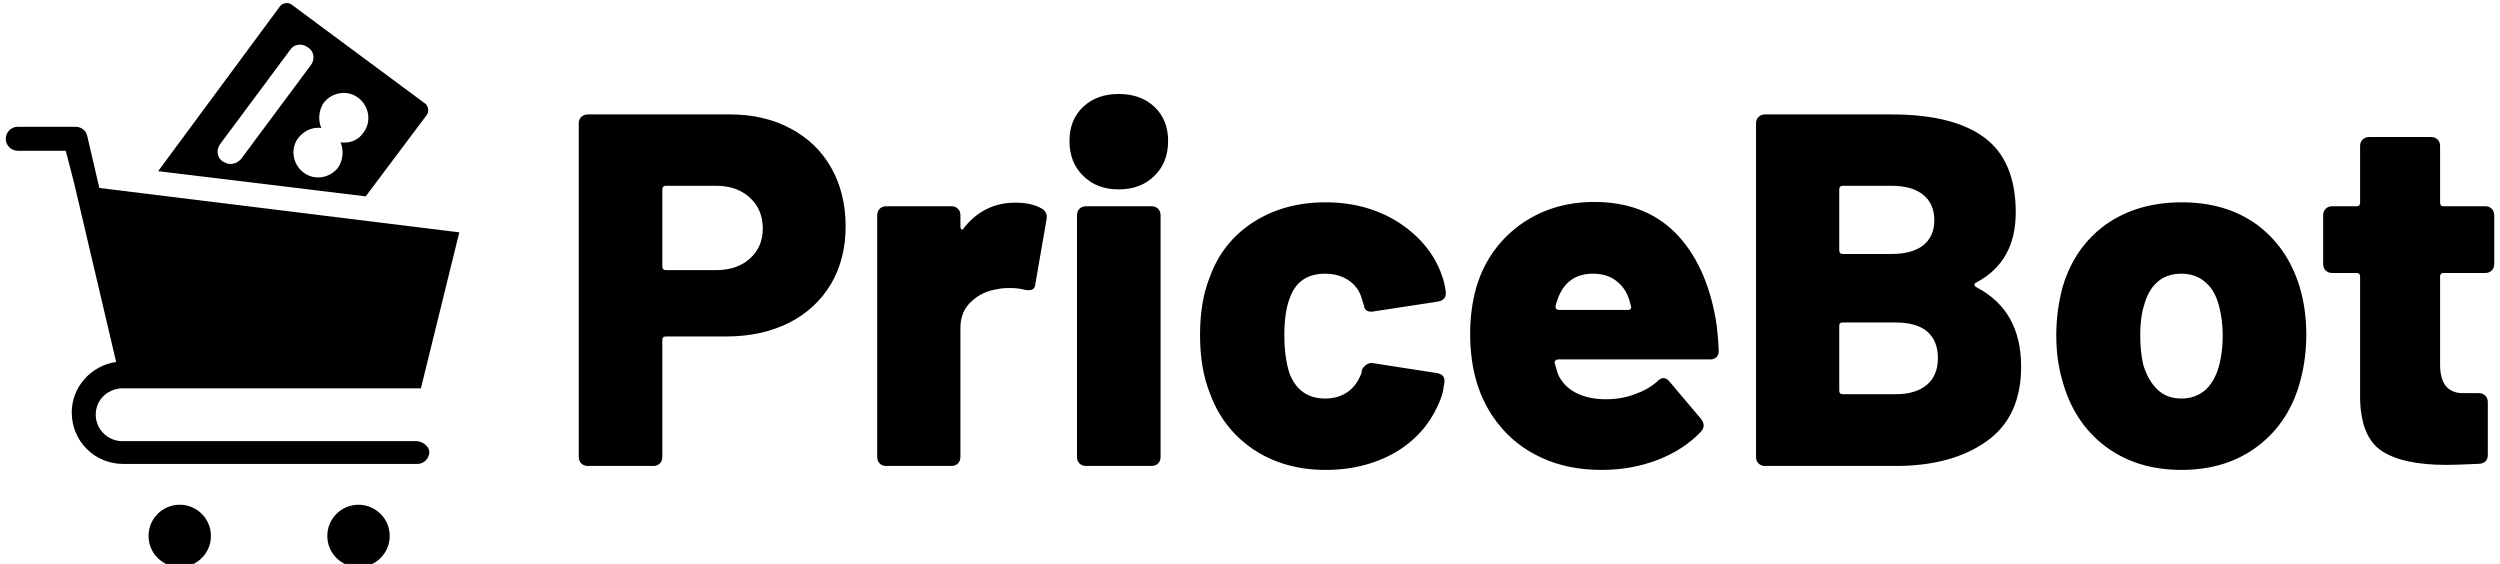 <svg data-v-423bf9ae="" xmlns="http://www.w3.org/2000/svg" viewBox="0 0 399 90" class="iconLeft"><!----><!----><!----><g data-v-423bf9ae="" id="db3684cd-6e5a-4e78-8dc5-9067bfc5536f" fill="black" transform="matrix(5.725,0,0,5.725,88.705,-5.782)"><path d="M4.86 4.20Q5.81 4.20 6.54 4.59Q7.28 4.98 7.68 5.69Q8.08 6.40 8.08 7.32L8.08 7.32Q8.08 8.23 7.67 8.93Q7.25 9.63 6.50 10.01Q5.74 10.39 4.75 10.39L4.75 10.39L3.07 10.39Q2.97 10.39 2.97 10.49L2.97 10.49L2.97 13.75Q2.97 13.86 2.90 13.93Q2.83 14 2.72 14L2.72 14L0.90 14Q0.78 14 0.71 13.93Q0.64 13.86 0.64 13.75L0.64 13.75L0.64 4.45Q0.64 4.34 0.71 4.27Q0.78 4.20 0.90 4.20L0.90 4.20L4.86 4.20ZM4.48 8.54Q5.05 8.54 5.41 8.22Q5.77 7.90 5.77 7.38L5.77 7.38Q5.77 6.85 5.41 6.52Q5.05 6.19 4.48 6.19L4.48 6.19L3.07 6.19Q2.97 6.19 2.97 6.29L2.97 6.29L2.97 8.44Q2.97 8.54 3.07 8.54L3.07 8.54L4.48 8.54ZM12.81 6.66Q13.26 6.66 13.54 6.82L13.54 6.82Q13.72 6.92 13.68 7.13L13.68 7.13L13.37 8.92Q13.36 9.10 13.19 9.10L13.19 9.10Q13.12 9.10 13.08 9.09L13.08 9.09Q12.91 9.04 12.66 9.04L12.66 9.04Q12.43 9.04 12.32 9.07L12.32 9.07Q11.89 9.13 11.59 9.41Q11.28 9.69 11.28 10.15L11.28 10.15L11.28 13.75Q11.28 13.86 11.21 13.93Q11.14 14 11.03 14L11.03 14L9.21 14Q9.10 14 9.03 13.93Q8.96 13.86 8.96 13.75L8.96 13.75L8.96 7.01Q8.96 6.90 9.03 6.83Q9.10 6.76 9.21 6.76L9.21 6.76L11.03 6.76Q11.14 6.76 11.21 6.83Q11.28 6.90 11.28 7.01L11.28 7.01L11.28 7.32Q11.28 7.39 11.32 7.41Q11.35 7.42 11.38 7.36L11.38 7.36Q11.94 6.66 12.81 6.66L12.81 6.66ZM15.69 6.29Q15.08 6.29 14.70 5.91Q14.32 5.54 14.32 4.94L14.32 4.94Q14.32 4.35 14.70 3.99Q15.08 3.63 15.69 3.63L15.69 3.63Q16.31 3.63 16.69 3.99Q17.07 4.35 17.07 4.94L17.07 4.94Q17.07 5.54 16.69 5.91Q16.31 6.29 15.69 6.29L15.69 6.29ZM14.78 14Q14.67 14 14.60 13.93Q14.53 13.86 14.53 13.75L14.53 13.75L14.53 7.01Q14.53 6.90 14.60 6.83Q14.67 6.76 14.78 6.76L14.78 6.76L16.60 6.76Q16.72 6.76 16.79 6.83Q16.86 6.90 16.86 7.01L16.86 7.01L16.86 13.75Q16.86 13.86 16.79 13.93Q16.72 14 16.60 14L16.60 14L14.78 14ZM21.46 14.11Q20.31 14.11 19.45 13.54Q18.59 12.96 18.23 11.96L18.23 11.96Q17.96 11.28 17.96 10.35L17.96 10.35Q17.96 9.41 18.23 8.74L18.23 8.74Q18.58 7.76 19.45 7.20Q20.31 6.65 21.46 6.65L21.46 6.65Q22.62 6.65 23.51 7.22Q24.39 7.80 24.70 8.68L24.70 8.68Q24.78 8.90 24.81 9.14L24.81 9.14L24.81 9.20Q24.81 9.38 24.58 9.42L24.58 9.42L22.81 9.69L22.74 9.70Q22.55 9.70 22.53 9.53L22.53 9.53L22.47 9.34Q22.39 9.03 22.11 8.83Q21.83 8.64 21.45 8.64L21.45 8.64Q20.71 8.64 20.47 9.30L20.47 9.30Q20.31 9.69 20.31 10.36L20.31 10.36Q20.31 10.96 20.45 11.41L20.45 11.41Q20.72 12.12 21.45 12.12L21.45 12.12Q21.81 12.12 22.07 11.94Q22.33 11.76 22.46 11.41L22.46 11.41L22.47 11.34L22.47 11.34Q22.48 11.27 22.58 11.19Q22.67 11.12 22.76 11.13L22.76 11.13L24.56 11.41Q24.81 11.45 24.77 11.69L24.77 11.69Q24.74 11.91 24.70 12.04L24.70 12.04Q24.36 13.02 23.49 13.57Q22.61 14.11 21.46 14.11L21.46 14.11ZM29.27 12.14Q29.71 12.14 30.08 12.00Q30.45 11.87 30.70 11.65L30.70 11.65Q30.79 11.55 30.88 11.55L30.88 11.55Q30.97 11.55 31.05 11.65L31.05 11.65L31.92 12.68Q32.00 12.78 32.00 12.87L32.00 12.87Q32.00 12.96 31.92 13.05L31.92 13.05Q31.44 13.55 30.72 13.83Q29.99 14.11 29.16 14.11L29.16 14.11Q28.21 14.11 27.48 13.77Q26.74 13.43 26.26 12.81L26.26 12.81Q25.49 11.83 25.49 10.32L25.49 10.32Q25.49 9.65 25.65 9.06L25.65 9.06Q25.96 7.97 26.85 7.30Q27.75 6.64 28.95 6.64L28.95 6.64Q30.35 6.64 31.21 7.50Q32.07 8.37 32.34 9.93L32.34 9.93Q32.40 10.32 32.42 10.78L32.42 10.78Q32.42 11.03 32.17 11.03L32.17 11.03L27.94 11.03Q27.90 11.03 27.87 11.06Q27.83 11.09 27.85 11.14L27.85 11.14L27.93 11.42Q28.07 11.76 28.42 11.95Q28.77 12.14 29.27 12.14L29.27 12.14ZM28.91 8.64Q28.20 8.64 27.94 9.32L27.94 9.32Q27.89 9.46 27.87 9.53L27.87 9.53L27.87 9.56Q27.87 9.65 27.97 9.65L27.97 9.65L29.89 9.65Q29.95 9.65 29.97 9.61Q29.99 9.58 29.97 9.53L29.97 9.53L29.92 9.35Q29.81 9.02 29.55 8.83Q29.30 8.64 28.91 8.64L28.91 8.64ZM39.61 8.88Q39.55 8.90 39.55 8.95Q39.55 8.99 39.61 9.02L39.61 9.02Q40.85 9.67 40.85 11.23L40.85 11.23Q40.85 12.63 39.89 13.31Q38.92 14 37.35 14L37.35 14L33.71 14Q33.60 14 33.53 13.93Q33.46 13.86 33.46 13.75L33.46 13.75L33.46 4.45Q33.46 4.34 33.53 4.27Q33.60 4.20 33.71 4.20L33.71 4.20L37.24 4.20Q38.95 4.20 39.82 4.84Q40.70 5.49 40.70 6.93L40.70 6.93Q40.70 8.30 39.61 8.88L39.61 8.88ZM35.88 6.19Q35.78 6.19 35.78 6.29L35.78 6.29L35.78 7.99Q35.78 8.09 35.88 8.09L35.88 8.09L37.24 8.09Q37.81 8.09 38.12 7.85Q38.43 7.60 38.43 7.15L38.43 7.15Q38.43 6.69 38.12 6.44Q37.81 6.19 37.24 6.19L37.24 6.19L35.88 6.19ZM37.35 12.00Q37.91 12.00 38.22 11.74Q38.53 11.48 38.53 10.99L38.53 10.99Q38.53 10.51 38.23 10.25Q37.93 10.00 37.35 10.00L37.35 10.00L35.88 10.00Q35.78 10.00 35.78 10.09L35.78 10.09L35.78 11.90Q35.78 12.00 35.88 12.00L35.88 12.00L37.35 12.00ZM45.32 14.11Q44.06 14.11 43.18 13.44Q42.31 12.77 42 11.62L42 11.62Q41.83 11.05 41.83 10.36L41.83 10.36Q41.83 9.66 42.01 9.00L42.01 9.00Q42.34 7.90 43.21 7.27Q44.09 6.65 45.33 6.65L45.33 6.65Q46.56 6.65 47.42 7.27Q48.27 7.90 48.61 8.99L48.61 8.99Q48.80 9.62 48.80 10.33L48.80 10.33Q48.80 10.98 48.65 11.56L48.65 11.56Q48.36 12.74 47.47 13.43Q46.59 14.11 45.32 14.11L45.32 14.11ZM45.32 12.12Q45.72 12.12 46.00 11.87Q46.27 11.61 46.38 11.16L46.38 11.16Q46.47 10.79 46.47 10.36L46.47 10.36Q46.47 9.94 46.37 9.55L46.37 9.55Q46.26 9.11 45.99 8.88Q45.72 8.64 45.32 8.64L45.32 8.64Q44.90 8.64 44.64 8.88Q44.38 9.11 44.27 9.55L44.27 9.55Q44.17 9.86 44.17 10.36L44.17 10.36Q44.17 10.79 44.25 11.16L44.25 11.16Q44.38 11.61 44.65 11.87Q44.91 12.12 45.32 12.12L45.32 12.12ZM54.04 8.37Q54.04 8.48 53.97 8.55Q53.90 8.62 53.79 8.62L53.79 8.62L52.63 8.62Q52.53 8.62 52.53 8.72L52.53 8.72L52.53 11.17Q52.53 11.97 53.17 11.97L53.17 11.97L53.61 11.97Q53.72 11.97 53.79 12.04Q53.86 12.11 53.86 12.22L53.86 12.22L53.86 13.69Q53.86 13.92 53.62 13.94L53.62 13.94Q52.98 13.97 52.71 13.97L52.71 13.97Q51.49 13.97 50.90 13.58Q50.32 13.19 50.30 12.12L50.30 12.12L50.30 8.72Q50.30 8.62 50.20 8.62L50.20 8.62L49.52 8.62Q49.41 8.62 49.34 8.55Q49.27 8.48 49.27 8.37L49.27 8.37L49.27 7.01Q49.27 6.90 49.34 6.83Q49.41 6.76 49.52 6.76L49.52 6.76L50.20 6.76Q50.30 6.76 50.30 6.66L50.30 6.66L50.30 5.08Q50.30 4.97 50.37 4.90Q50.44 4.83 50.55 4.83L50.55 4.83L52.28 4.83Q52.39 4.83 52.46 4.90Q52.53 4.97 52.53 5.08L52.53 5.08L52.53 6.66Q52.53 6.76 52.63 6.76L52.63 6.76L53.79 6.76Q53.90 6.76 53.97 6.83Q54.04 6.90 54.04 7.01L54.04 7.01L54.04 8.37Z"></path></g><!----><g data-v-423bf9ae="" id="3e04ef94-b678-4cf7-83e1-4ca0400c7587" transform="matrix(1.915,0,0,1.915,-8.849,-0.449)" stroke="none" fill="black"><path d="M39.3 37H14.8c-1.2 0-2.2-1-2.2-2.2 0-1.2.9-2.1 2.1-2.2h25l3.2-13-30-3.7-1-4.3c-.1-.5-.5-.8-1-.8H6.1c-.6 0-1 .5-1 1 0 .6.5 1 1 1h4l.7 2.7 3.5 14.9c-2.1.3-3.7 2.1-3.7 4.2 0 2.4 1.9 4.3 4.3 4.3h24.5c.6 0 1-.5 1-1 0-.4-.5-.9-1.1-.9z"></path><circle cx="19.6" cy="44.9" r="2.6"></circle><circle cx="34.5" cy="44.9" r="2.6"></circle><path d="M40.2 9.8c.2-.3.1-.7-.1-.9L28.9.6c-.3-.2-.7-.1-.9.1L17.8 14.5l17.3 2.1 5.1-6.8zm-16.4 4.1c-.2 0-.4-.1-.6-.2-.5-.3-.6-1-.2-1.5l5.8-7.8c.3-.5 1-.6 1.5-.2.5.3.6 1 .2 1.5l-5.8 7.8c-.3.3-.6.4-.9.4zm9.2-1.8c.3.7.2 1.5-.2 2.1-.7.9-2 1.1-2.9.4-.9-.7-1.1-2-.4-2.9.5-.6 1.2-.9 1.9-.8-.3-.7-.2-1.5.2-2.1.7-.9 2-1.1 2.9-.4.9.7 1.1 2 .4 2.9-.4.6-1.1.9-1.9.8z"></path></g><!----></svg>